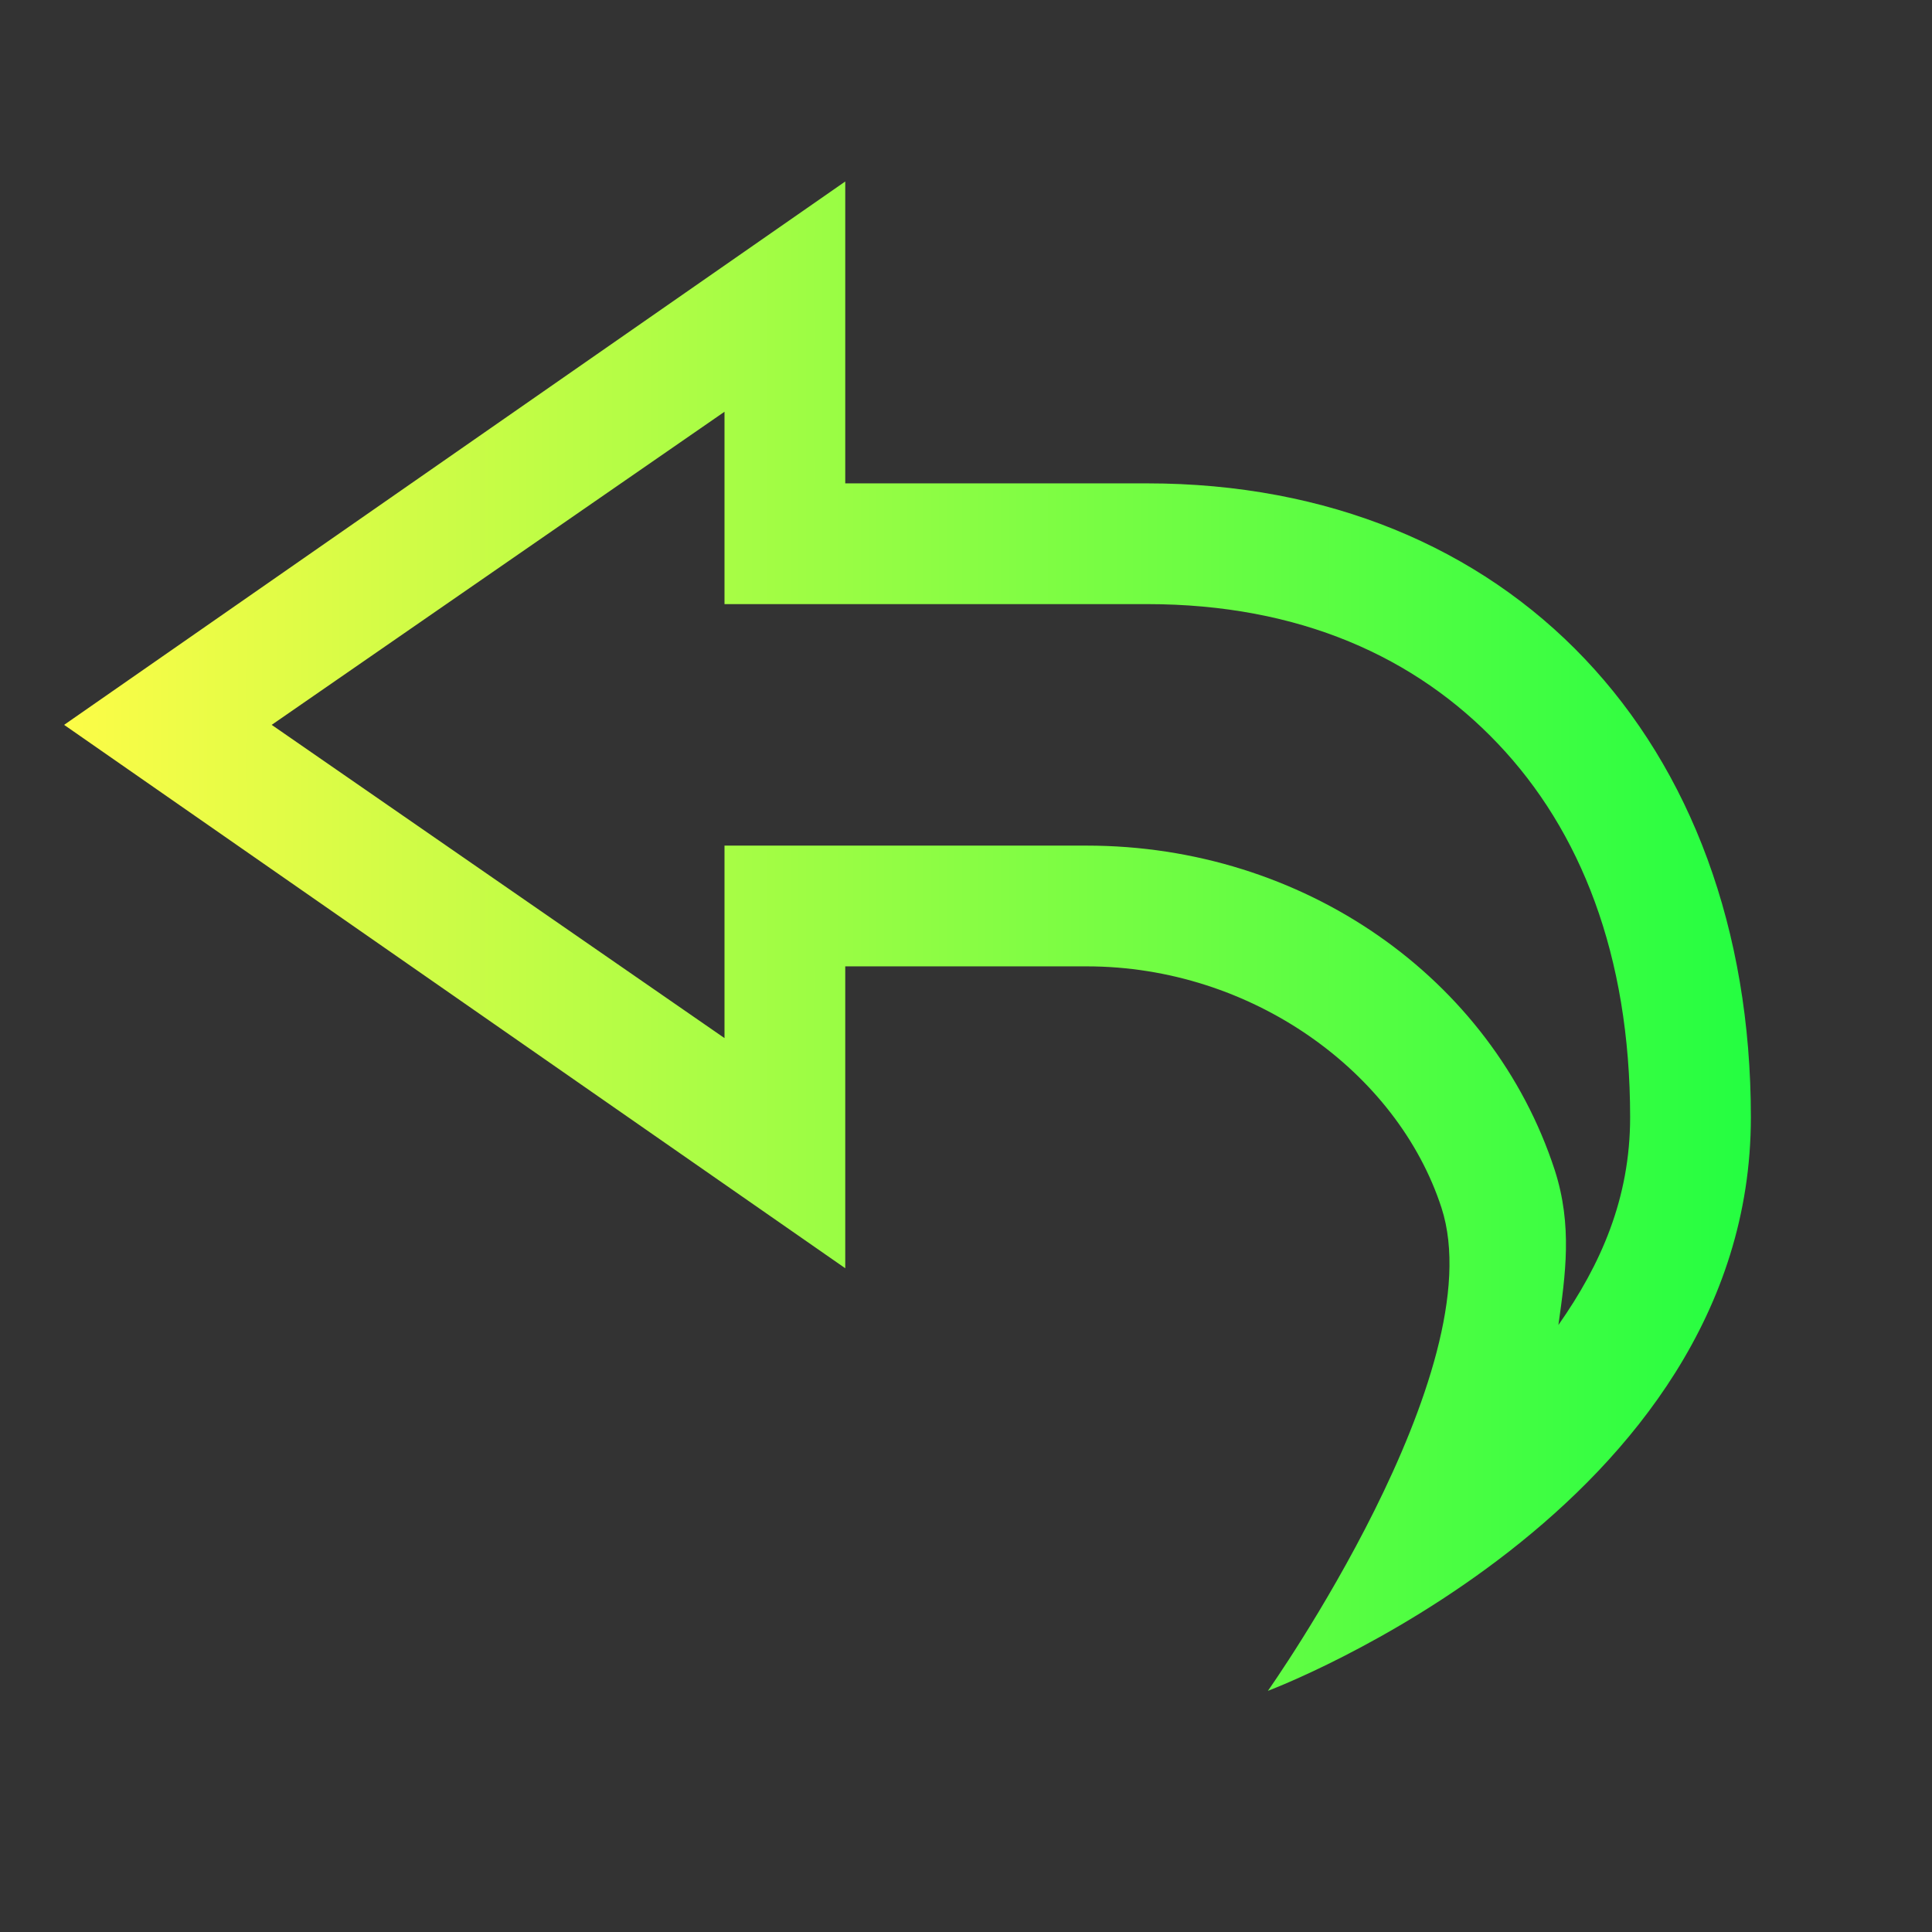 <svg width="16" height="16" viewBox="0 0 16 16" fill="none" xmlns="http://www.w3.org/2000/svg">
<rect x="0" y="0" width="16" height="16" fill="#333333" stroke="none"/>
<path d="M7 1.503L0.531 6.003L7 10.503V8.003H9C10.365 8.003 11.572 8.877 11.938 10.003C12.375 11.351 10.5 14.003 10.5 14.003C10.5 14.003 14.5 12.503 14.5 9.253C14.5 6.13 12.5 4.003 9.5 4.003H7V1.503ZM6 3.41V5.003H9.5C10.764 5.003 11.726 5.443 12.406 6.16C13.086 6.876 13.5 7.905 13.5 9.253C13.5 9.925 13.257 10.473 12.906 10.973C12.964 10.557 13.024 10.151 12.876 9.691C12.355 8.094 10.79 7.003 9 7.003H6V8.597L2.25 6.003L6 3.41Z" fill="url(#paint0_linear_10_19269)"/>
<defs>
<linearGradient id="paint0_linear_10_19269" x1="0.531" y1="7.753" x2="14.5" y2="7.753" gradientUnits="userSpaceOnUse">
<stop stop-color="#FDFC47"/>
<stop offset="1" stop-color="#24FE41"/>
</linearGradient>
</defs>
</svg>
